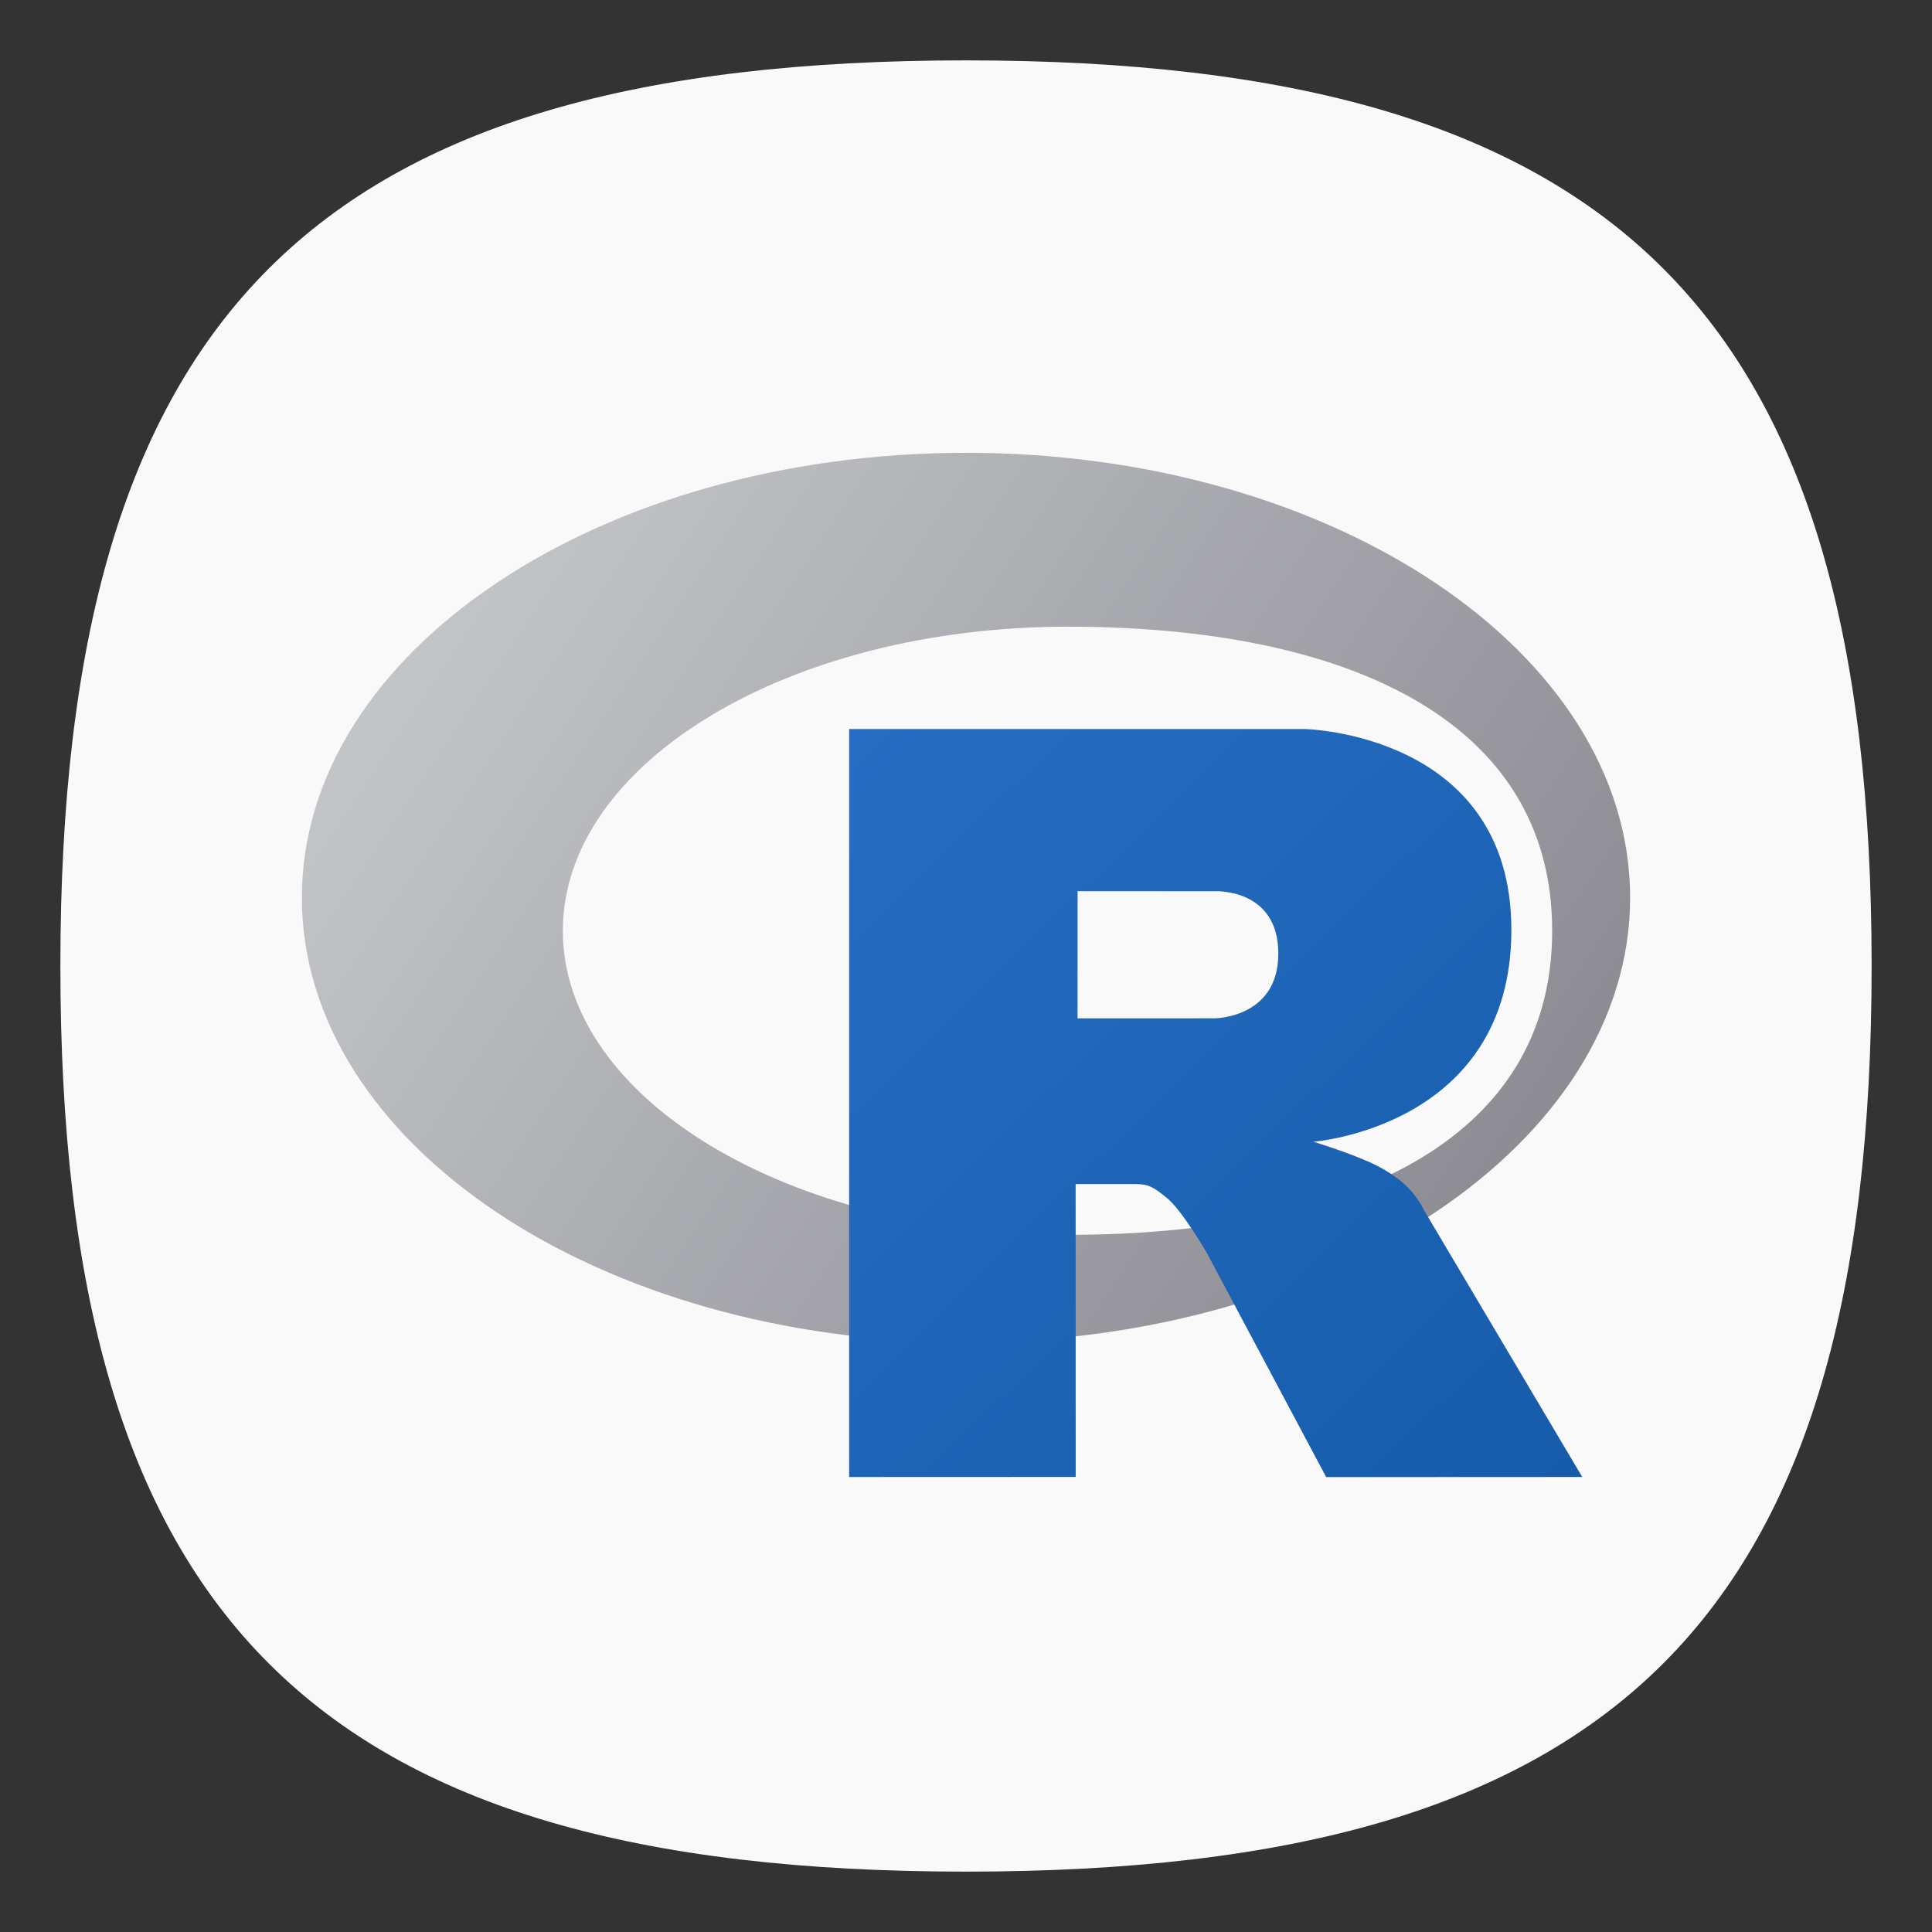 <?xml version="1.0" encoding="UTF-8" standalone="no"?>
<svg
   viewbox="0 0 200 200"
   version="1.1"
   id="svg4"
   sodipodi:docname="text-x-r.svg"
   width="64"
   height="64"
   inkscape:version="1.1.1 (3bf5ae0d25, 2021-09-20, custom)"
   xmlns:inkscape="http://www.inkscape.org/namespaces/inkscape"
   xmlns:sodipodi="http://sodipodi.sourceforge.net/DTD/sodipodi-0.dtd"
   xmlns:xlink="http://www.w3.org/1999/xlink"
   xmlns="http://www.w3.org/2000/svg"
   xmlns:svg="http://www.w3.org/2000/svg">
  <rect width="100%" height="100%" fill="#333333" stroke="none"/>
  <defs
     id="defs8">
    <linearGradient
       inkscape:collect="always"
       xlink:href="#linearGradient1284"
       id="linearGradient1689"
       gradientUnits="userSpaceOnUse"
       x1="0.906"
       y1="4.469"
       x2="722"
       y2="484.469"
       gradientTransform="matrix(0.061,0,0,0.061,9.945,14.817)" />
    <linearGradient
       inkscape:collect="always"
       id="linearGradient1284">
      <stop
         style="stop-color:#cbced0;stop-opacity:1;"
         offset="0"
         id="stop1280" />
      <stop
         style="stop-color:#84838b;stop-opacity:1"
         offset="1"
         id="stop1282" />
    </linearGradient>
    <linearGradient
       inkscape:collect="always"
       xlink:href="#linearGradient2397"
       id="linearGradient2399"
       x1="298"
       y1="152.938"
       x2="696"
       y2="559"
       gradientUnits="userSpaceOnUse"
       gradientTransform="matrix(0.061,0,0,0.061,9.945,14.817)" />
    <linearGradient
       inkscape:collect="always"
       id="linearGradient2397">
      <stop
         style="stop-color:#276dc3;stop-opacity:1;"
         offset="0"
         id="stop2393" />
      <stop
         style="stop-color:#165caa;stop-opacity:1"
         offset="1"
         id="stop2395" />
    </linearGradient>
  </defs>
  <sodipodi:namedview
     id="namedview6"
     pagecolor="#ffffff"
     bordercolor="#666666"
     borderopacity="1.0"
     inkscape:pageshadow="2"
     inkscape:pageopacity="0.0"
     inkscape:pagecheckerboard="0"
     showgrid="false"
     inkscape:zoom="6.4416667"
     inkscape:cx="6.9857697"
     inkscape:cy="21.500647"
     inkscape:window-width="1920"
     inkscape:window-height="996"
     inkscape:window-x="0"
     inkscape:window-y="0"
     inkscape:window-maximized="1"
     inkscape:current-layer="svg4"
     showguides="true" />
  <path
     d="M 2,32 C 2,10.4 10.4,2 32,2 53.6,2 62,10.4 62,32 62,53.6 53.6,62 32,62 10.4,62 2,53.6 2,32"
     id="path2"
     style="stroke-width:0.3;fill:#f9f9f9;fill-opacity:1;stroke:none" />
  <path
     d="M 32,44.468 C 19.85,44.468 10,37.871 10,29.734 10,21.597 19.85,15 32,15 44.15,15 54,21.597 54,29.734 54,37.871 44.15,44.468 32,44.468 Z m 3.367,-23.708 c -9.235,0 -16.722,4.51 -16.722,10.073 0,5.563 7.487,10.073 16.722,10.073 9.235,0 16.051,-3.083 16.051,-10.073 0,-6.987 -6.815,-10.073 -16.051,-10.073 z"
     style="fill:url(#linearGradient1689);fill-opacity:1;stroke-width:0.061"
     fill-rule="evenodd"
     id="path14" />
  <path
     d="m 43.505,37.821 c 0,0 1.332,0.402 2.105,0.793 0.268,0.136 0.733,0.407 1.068,0.763 0.328,0.349 0.488,0.702 0.488,0.702 l 5.248,8.848 -8.482,0.004 -3.966,-7.448 c 0,0 -0.812,-1.395 -1.312,-1.8 -0.417,-0.338 -0.595,-0.458 -1.007,-0.458 -0.287,0 -2.015,0 -2.015,0 l 0.002,9.7 -7.505,0.003 V 24.149 h 15.072 c 0,0 6.865,0.124 6.865,6.655 0,6.531 -6.559,7.017 -6.559,7.017 z m -3.264,-8.297 -4.544,-0.003 -0.002,4.213 4.546,-0.001 c 0,0 2.105,-0.006 2.105,-2.143 0,-2.18 -2.105,-2.066 -2.105,-2.066 z"
     style="fill:url(#linearGradient2399);fill-opacity:1;stroke-width:0.061"
     fill-rule="evenodd"
     id="path16" />
</svg>
